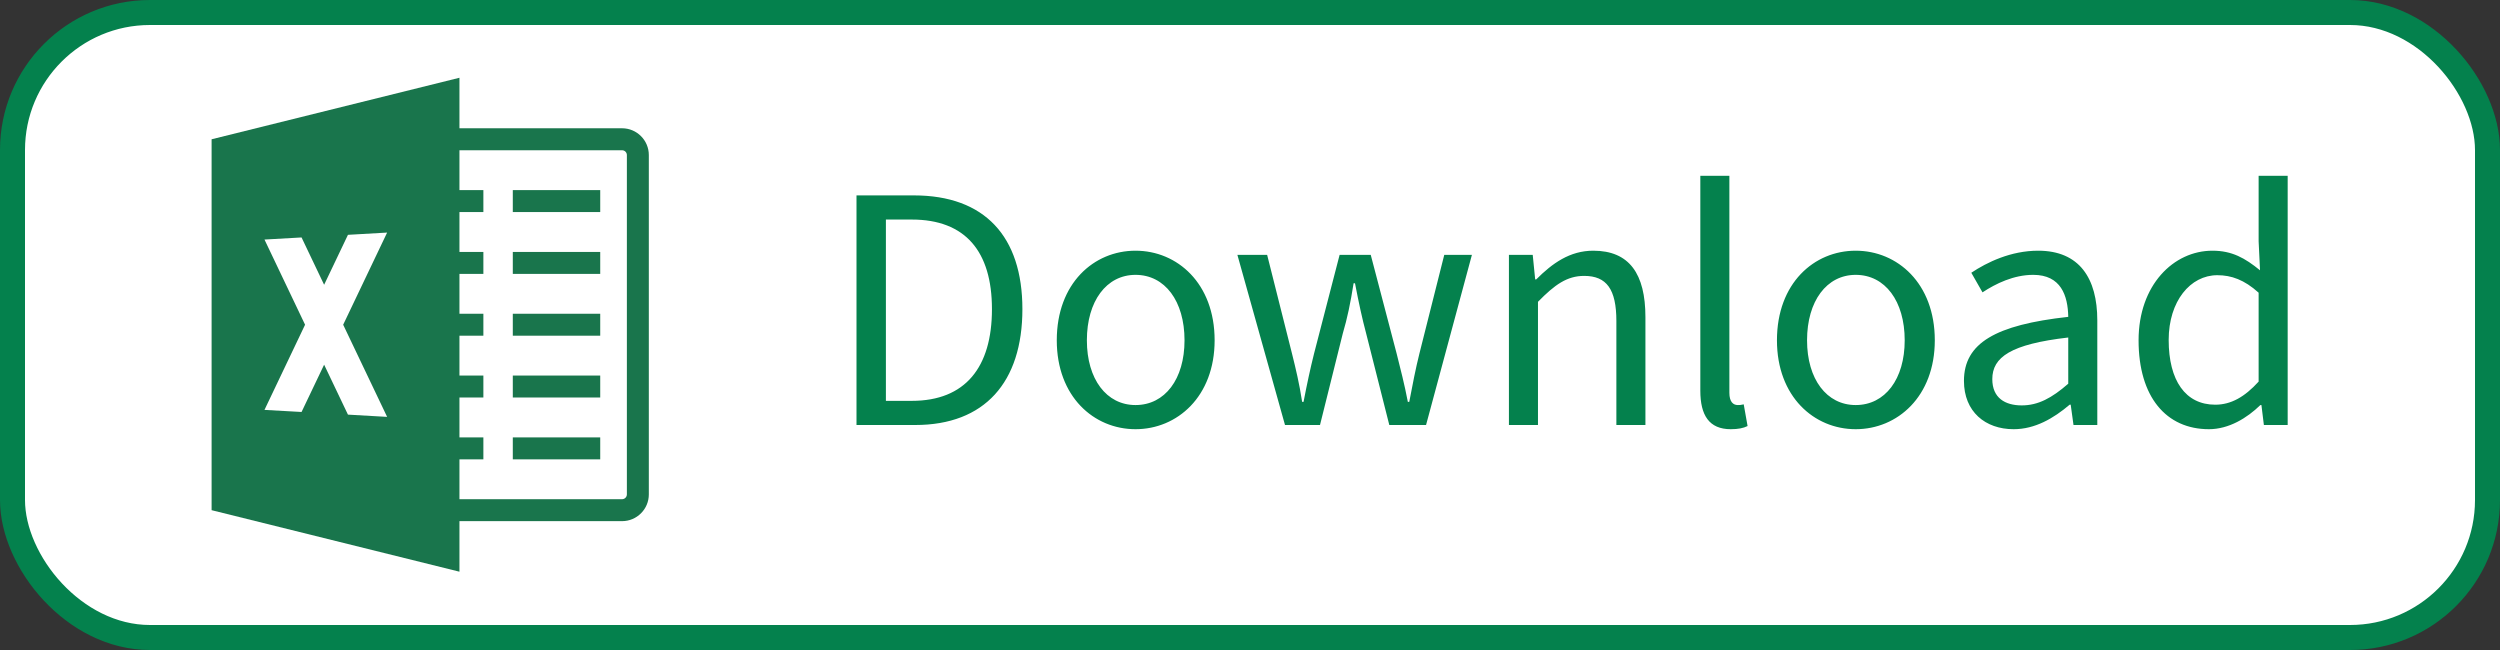 <svg width="100" height="26" viewBox="0 0 100 26" fill="none" xmlns="http://www.w3.org/2000/svg">
<rect x="0" y="0" width="100" height="26" fill="#333333" stroke="none"/>
<rect x="0.5" y="0.5" width="99" height="25" rx="5.5" fill="white"/>
<rect x="0.5" y="0.5" width="99" height="25" rx="5.5" stroke="#04814D"/>
<path d="M24.883 20.407H11.309C10.961 20.407 10.678 20.124 10.678 19.775V6.202C10.678 5.853 10.961 5.571 11.309 5.571H24.883C25.232 5.571 25.514 5.853 25.514 6.202V19.775C25.514 20.124 25.232 20.407 24.883 20.407Z" fill="white"/>
<path d="M24.883 20.846H11.309C10.719 20.846 10.239 20.366 10.239 19.776V6.202C10.239 5.612 10.719 5.131 11.309 5.131H24.883C25.473 5.131 25.953 5.612 25.953 6.202V19.776C25.953 20.366 25.473 20.846 24.883 20.846ZM11.309 6.01C11.203 6.01 11.117 6.096 11.117 6.202V19.776C11.117 19.881 11.203 19.968 11.309 19.968H24.883C24.989 19.968 25.075 19.881 25.075 19.776V6.202C25.075 6.096 24.989 6.01 24.883 6.01H11.309Z" fill="#19754C"/>
<path d="M24.009 7.604H20.512V8.482H24.009V7.604Z" fill="#19754C"/>
<path d="M24.009 10.078H20.512V10.956H24.009V10.078Z" fill="#19754C"/>
<path d="M24.009 12.55H20.512V13.428H24.009V12.55Z" fill="#19754C"/>
<path d="M24.009 15.022H20.512V15.9H24.009V15.022Z" fill="#19754C"/>
<path d="M24.009 17.496H20.512V18.374H24.009V17.496Z" fill="#19754C"/>
<path d="M19.335 7.604H15.838V8.482H19.335V7.604Z" fill="#19754C"/>
<path d="M19.335 10.078H15.838V10.956H19.335V10.078Z" fill="#19754C"/>
<path d="M19.335 12.55H15.838V13.428H19.335V12.55Z" fill="#19754C"/>
<path d="M19.335 15.022H15.838V15.9H19.335V15.022Z" fill="#19754C"/>
<path d="M19.335 17.496H15.838V18.374H19.335V17.496Z" fill="#19754C"/>
<path d="M18.378 22.868L8.464 20.407V5.571L18.378 3.11V22.868Z" fill="#19754C"/>
<path d="M15.485 9.303L13.918 9.393L12.965 11.391L12.062 9.498L10.579 9.582L12.203 12.989L10.579 16.396L12.062 16.479L12.965 14.587L13.918 16.585L15.485 16.675L13.727 12.989L15.485 9.303Z" fill="white"/>
<path d="M34.26 17V7.816H36.556C39.384 7.816 40.896 9.454 40.896 12.366C40.896 15.292 39.384 17 36.612 17H34.26ZM35.436 16.034H36.472C38.614 16.034 39.678 14.69 39.678 12.366C39.678 10.056 38.614 8.782 36.472 8.782H35.436V16.034ZM45.421 17.168C43.755 17.168 42.271 15.866 42.271 13.612C42.271 11.33 43.755 10.028 45.421 10.028C47.087 10.028 48.585 11.33 48.585 13.612C48.585 15.866 47.087 17.168 45.421 17.168ZM45.421 16.202C46.597 16.202 47.381 15.166 47.381 13.612C47.381 12.044 46.597 10.994 45.421 10.994C44.259 10.994 43.475 12.044 43.475 13.612C43.475 15.166 44.259 16.202 45.421 16.202ZM51.4 17L49.496 10.196H50.686L51.68 14.144C51.834 14.76 51.974 15.348 52.086 16.076H52.142C52.282 15.348 52.408 14.76 52.562 14.144L53.584 10.196H54.83L55.866 14.144C56.02 14.76 56.174 15.348 56.314 16.076H56.37C56.51 15.348 56.622 14.76 56.776 14.144L57.77 10.196H58.876L57.042 17H55.572L54.648 13.346C54.48 12.716 54.354 12.128 54.2 11.33H54.144C54.018 12.128 53.892 12.73 53.71 13.346L52.8 17H51.4ZM60.357 17V10.196H61.309L61.407 11.176H61.449C62.093 10.532 62.793 10.028 63.731 10.028C65.173 10.028 65.817 10.952 65.817 12.688V17H64.655V12.842C64.655 11.568 64.263 11.036 63.367 11.036C62.681 11.036 62.191 11.386 61.519 12.072V17H60.357ZM69.231 17.168C68.363 17.168 68.013 16.608 68.013 15.628V7.032H69.175V15.712C69.175 16.076 69.329 16.202 69.511 16.202C69.581 16.202 69.637 16.202 69.749 16.174L69.903 17.042C69.735 17.126 69.525 17.168 69.231 17.168ZM74.228 17.168C72.562 17.168 71.078 15.866 71.078 13.612C71.078 11.33 72.562 10.028 74.228 10.028C75.894 10.028 77.392 11.33 77.392 13.612C77.392 15.866 75.894 17.168 74.228 17.168ZM74.228 16.202C75.404 16.202 76.188 15.166 76.188 13.612C76.188 12.044 75.404 10.994 74.228 10.994C73.066 10.994 72.282 12.044 72.282 13.612C72.282 15.166 73.066 16.202 74.228 16.202ZM80.546 17.168C79.412 17.168 78.558 16.468 78.558 15.236C78.558 13.724 79.818 12.996 82.73 12.674C82.716 11.82 82.436 10.994 81.33 10.994C80.546 10.994 79.832 11.344 79.3 11.694L78.852 10.91C79.482 10.49 80.434 10.028 81.526 10.028C83.178 10.028 83.892 11.134 83.892 12.814V17H82.94L82.828 16.188H82.786C82.142 16.734 81.4 17.168 80.546 17.168ZM80.868 16.216C81.526 16.216 82.072 15.922 82.73 15.348V13.5C80.434 13.766 79.692 14.284 79.692 15.166C79.692 15.922 80.21 16.216 80.868 16.216ZM88.357 17.168C86.649 17.168 85.543 15.88 85.543 13.612C85.543 11.4 86.943 10.028 88.497 10.028C89.281 10.028 89.799 10.322 90.401 10.812L90.345 9.65V7.032H91.507V17H90.555L90.457 16.202H90.415C89.883 16.72 89.155 17.168 88.357 17.168ZM88.609 16.188C89.239 16.188 89.785 15.88 90.345 15.264V11.708C89.771 11.19 89.253 11.008 88.693 11.008C87.615 11.008 86.747 12.044 86.747 13.598C86.747 15.222 87.419 16.188 88.609 16.188Z" fill="#04814D"/>
</svg>
